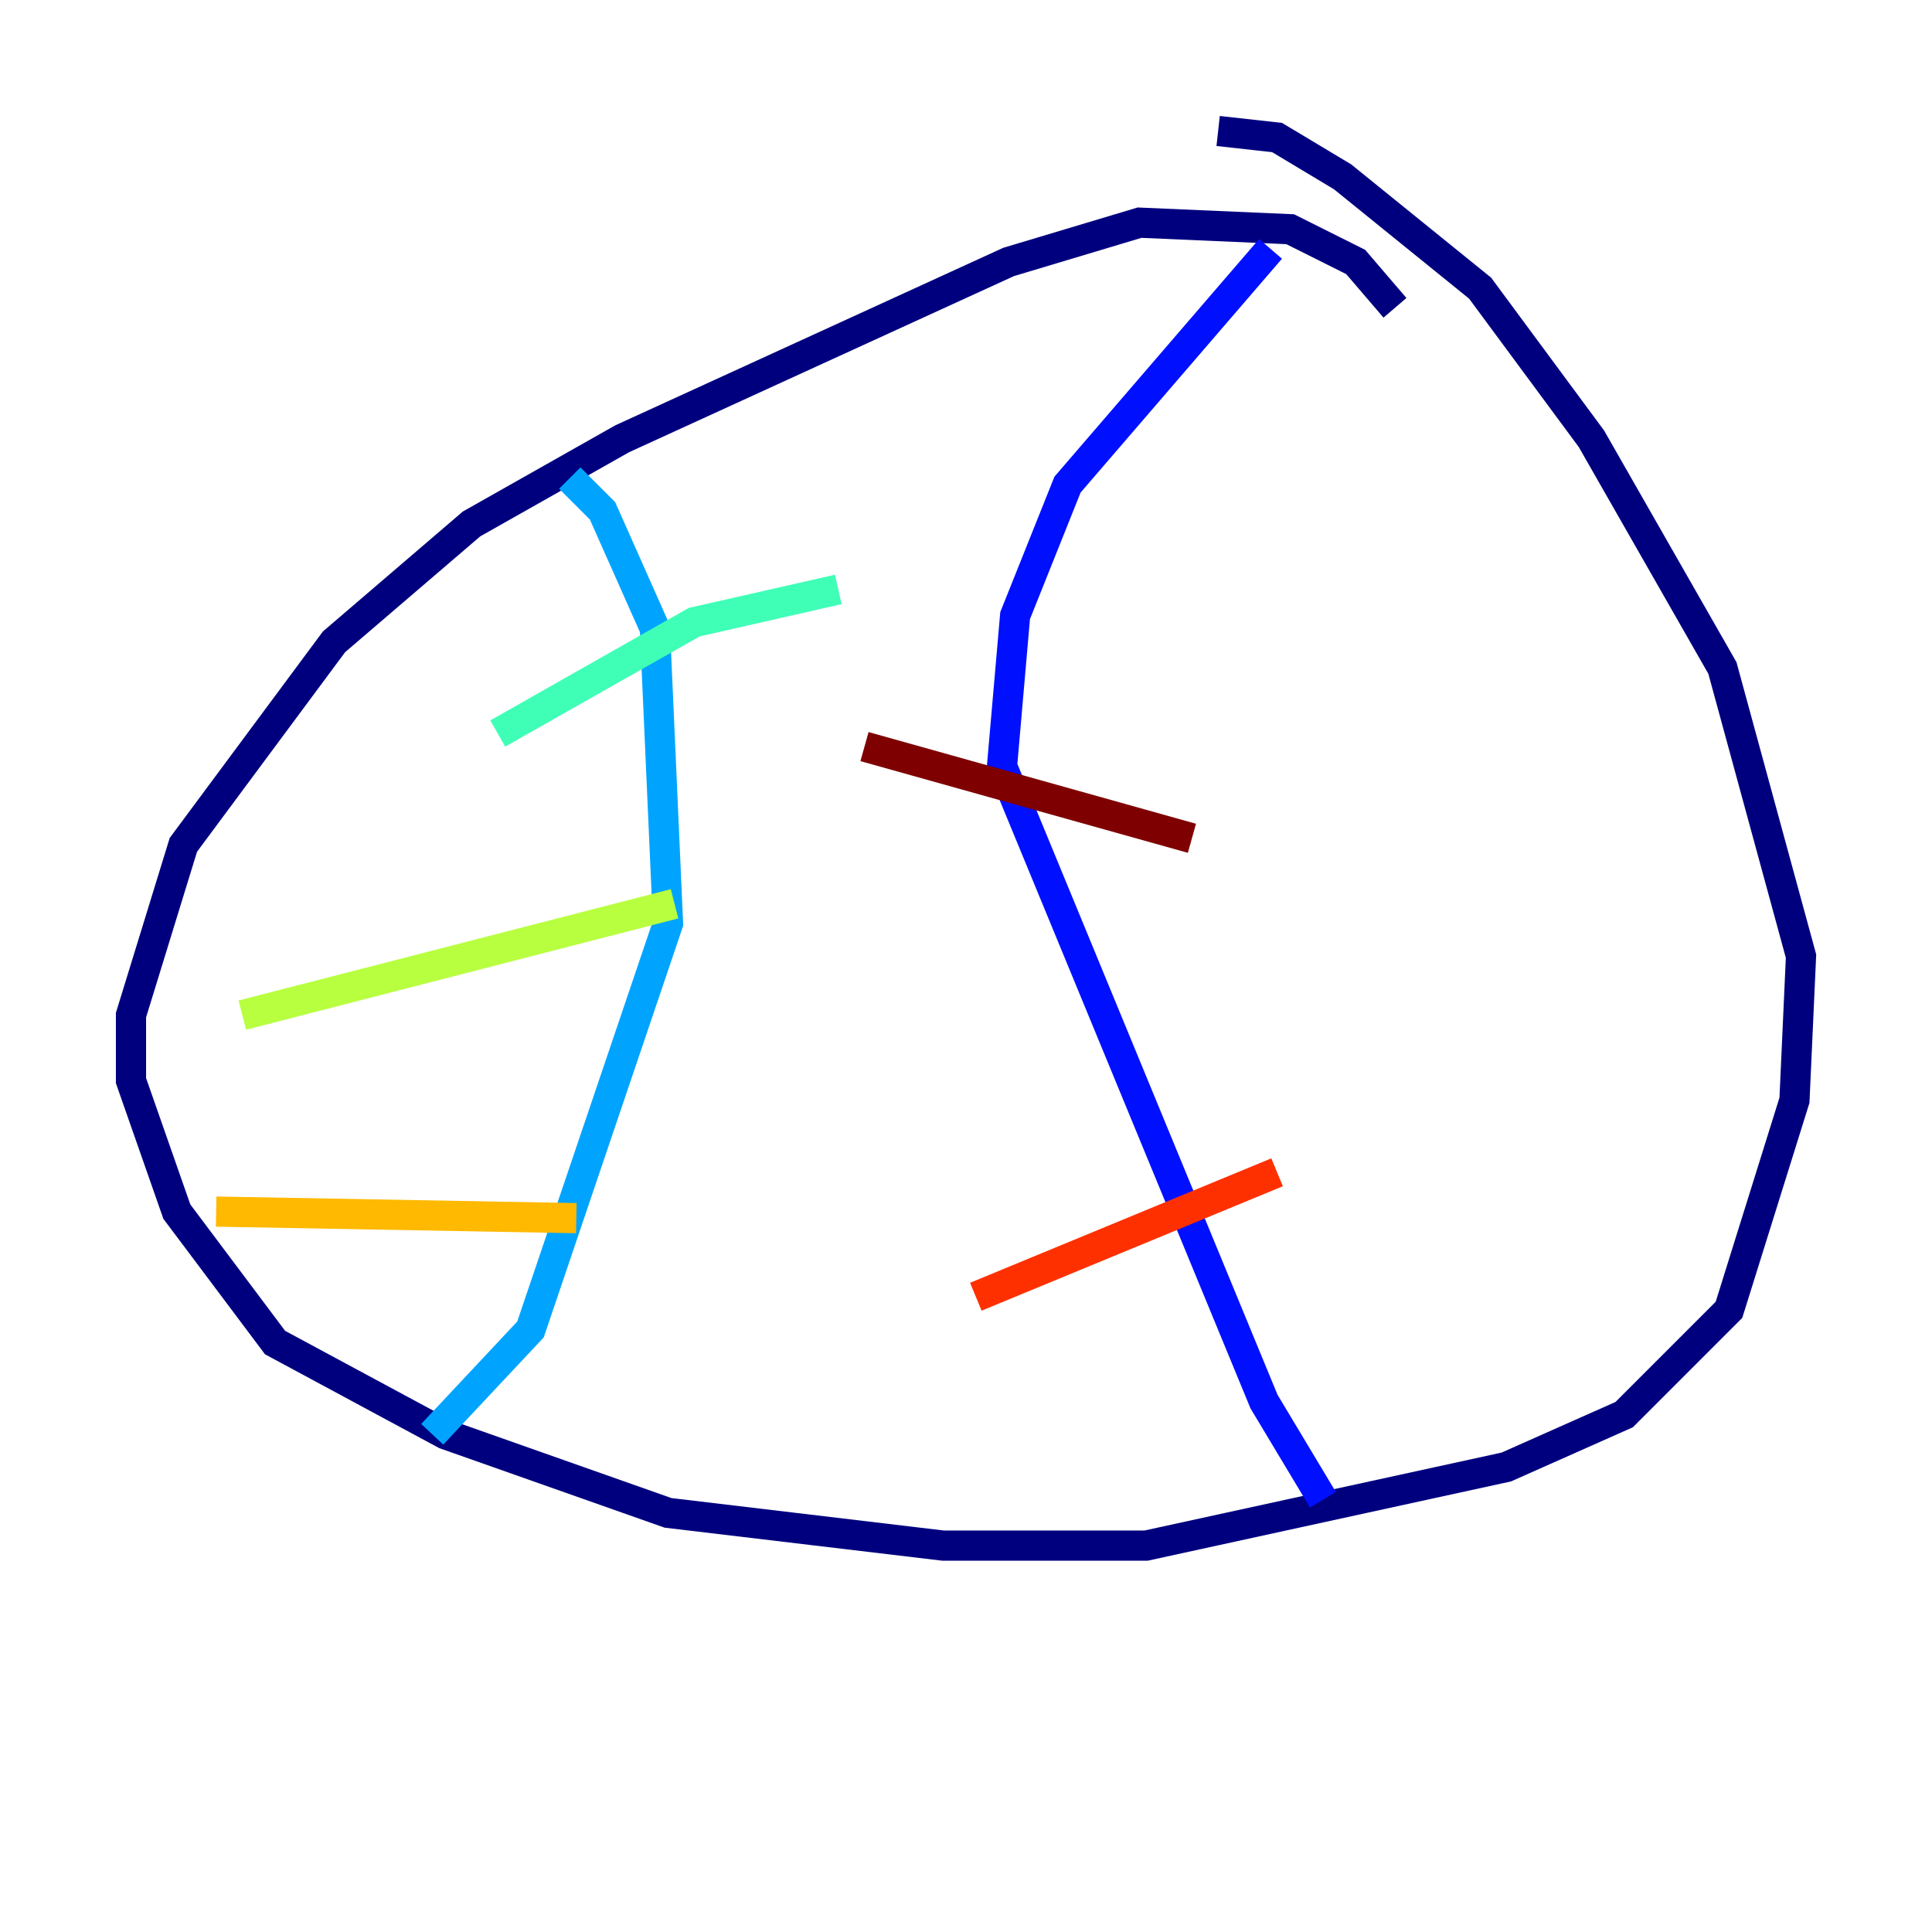 <?xml version="1.0" encoding="utf-8" ?>
<svg baseProfile="tiny" height="128" version="1.2" viewBox="0,0,128,128" width="128" xmlns="http://www.w3.org/2000/svg" xmlns:ev="http://www.w3.org/2001/xml-events" xmlns:xlink="http://www.w3.org/1999/xlink"><defs /><polyline fill="none" points="92.42,20.393 89.817,17.356 85.478,15.186 75.498,14.752 66.82,17.356 41.22,29.071 31.241,34.712 22.129,42.522 12.149,55.973 8.678,67.254 8.678,71.593 11.715,80.271 18.224,88.949 29.505,95.024 44.258,100.231 62.481,102.4 75.932,102.4 99.797,97.193 107.607,93.722 114.549,86.78 118.888,72.895 119.322,63.349 114.115,44.258 105.437,29.071 98.061,19.091 88.949,11.715 84.61,9.112 80.705,8.678" stroke="#00007f" stroke-width="2" /><polyline fill="none" points="84.176,16.488 70.725,32.108 67.254,40.786 66.386,50.766 83.742,92.854 87.647,99.363" stroke="#0010ff" stroke-width="2" /><polyline fill="none" points="37.749,31.675 39.919,33.844 43.39,41.654 44.258,61.18 35.146,88.081 28.637,95.024" stroke="#00a4ff" stroke-width="2" /><polyline fill="none" points="55.539,39.051 45.993,41.22 32.976,48.597" stroke="#3fffb7" stroke-width="2" /><polyline fill="none" points="44.691,59.878 16.054,67.254" stroke="#b7ff3f" stroke-width="2" /><polyline fill="none" points="38.183,80.705 14.319,80.271" stroke="#ffb900" stroke-width="2" /><polyline fill="none" points="84.61,77.668 64.651,85.912" stroke="#ff3000" stroke-width="2" /><polyline fill="none" points="78.969,55.539 57.275,49.464" stroke="#7f0000" stroke-width="2" /></svg>